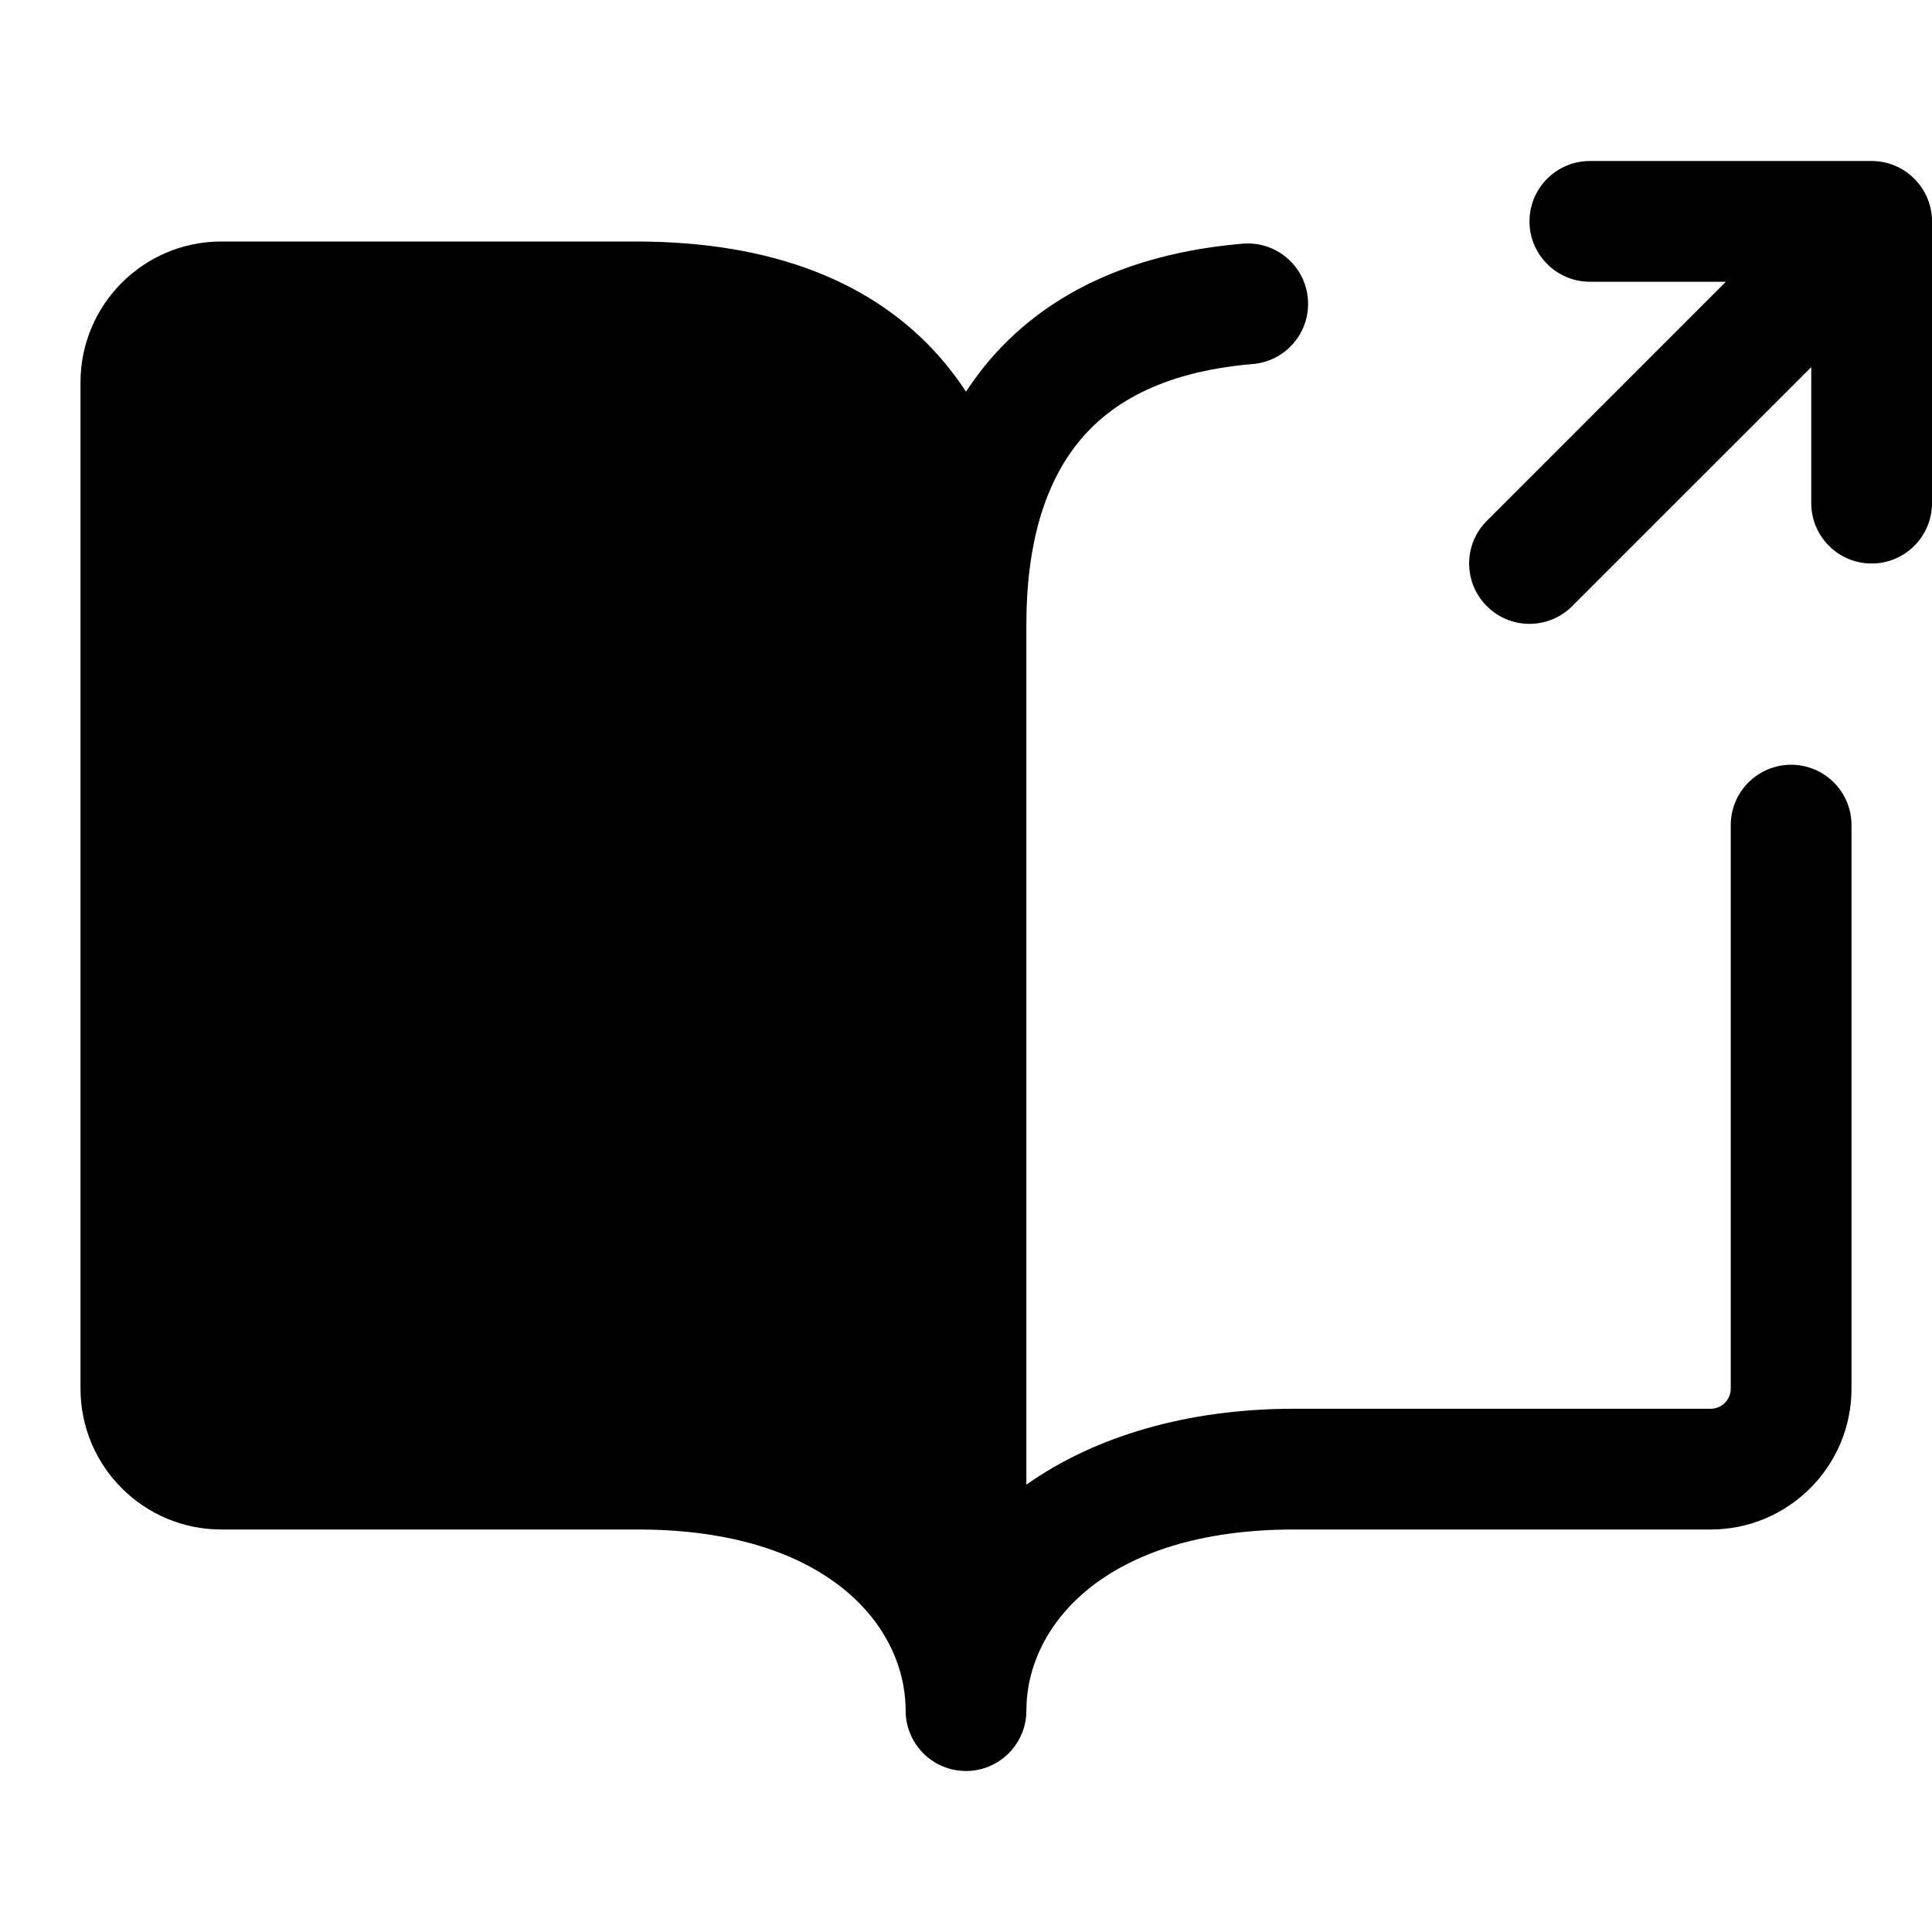 <svg viewBox="0 0 24 24" width="24" height="24" fill="currentColor" xmlns="http://www.w3.org/2000/svg">
 <g transform="translate(1, 2)">
  <path d="M18.75 0C18.336 0 18 0.336 18 0.75C18 1.164 18.336 1.5 18.75 1.5L20.439 1.5L17.47 4.47C17.177 4.763 17.177 5.237 17.47 5.53C17.763 5.823 18.237 5.823 18.53 5.53L21.5 2.561L21.5 4.25C21.5 4.664 21.836 5 22.25 5C22.664 5 23 4.664 23 4.25L23 0.75C23 0.551 22.921 0.36 22.78 0.22C22.64 0.079 22.449 0 22.25 0L18.75 0Z" fill-rule="NONZERO"></path>
  <path d="M1.75 1C0.784 1 0 1.784 0 2.75L0 15.25C0 16.216 0.784 17 1.75 17L6.925 17C9.267 17 10.25 18.191 10.25 19.25C10.25 19.346 10.268 19.437 10.301 19.521C10.409 19.802 10.681 20 11 20C11.362 20 11.665 19.743 11.735 19.401C11.745 19.352 11.75 19.302 11.75 19.25C11.75 18.191 12.733 17 15.075 17L20.25 17C21.216 17 22 16.216 22 15.25L22 8.25C22 7.836 21.664 7.5 21.25 7.5C20.836 7.5 20.5 7.836 20.5 8.25L20.5 15.25C20.5 15.388 20.388 15.5 20.25 15.5L15.075 15.5C13.746 15.5 12.595 15.845 11.75 16.443L11.75 5.75C11.75 4.829 11.949 4.075 12.359 3.541C12.752 3.028 13.414 2.619 14.563 2.522C14.976 2.487 15.282 2.124 15.247 1.711C15.212 1.298 14.849 0.992 14.437 1.027C12.956 1.153 11.868 1.716 11.168 2.628C11.109 2.705 11.053 2.785 11 2.865C10.903 2.717 10.796 2.575 10.677 2.439C9.858 1.505 8.6 1 6.9 1L1.75 1ZM10.25 5.75C10.25 4.761 10.021 3.967 9.548 3.427C9.092 2.906 8.3 2.5 6.9 2.5L1.75 2.5C1.612 2.5 1.5 2.612 1.5 2.75L1.5 15.25C1.5 15.388 1.612 15.5 1.75 15.5L6.925 15.5C8.254 15.5 9.405 15.845 10.25 16.443L10.25 5.75Z" fill-rule="EVENODD"></path>
 </g>
</svg>